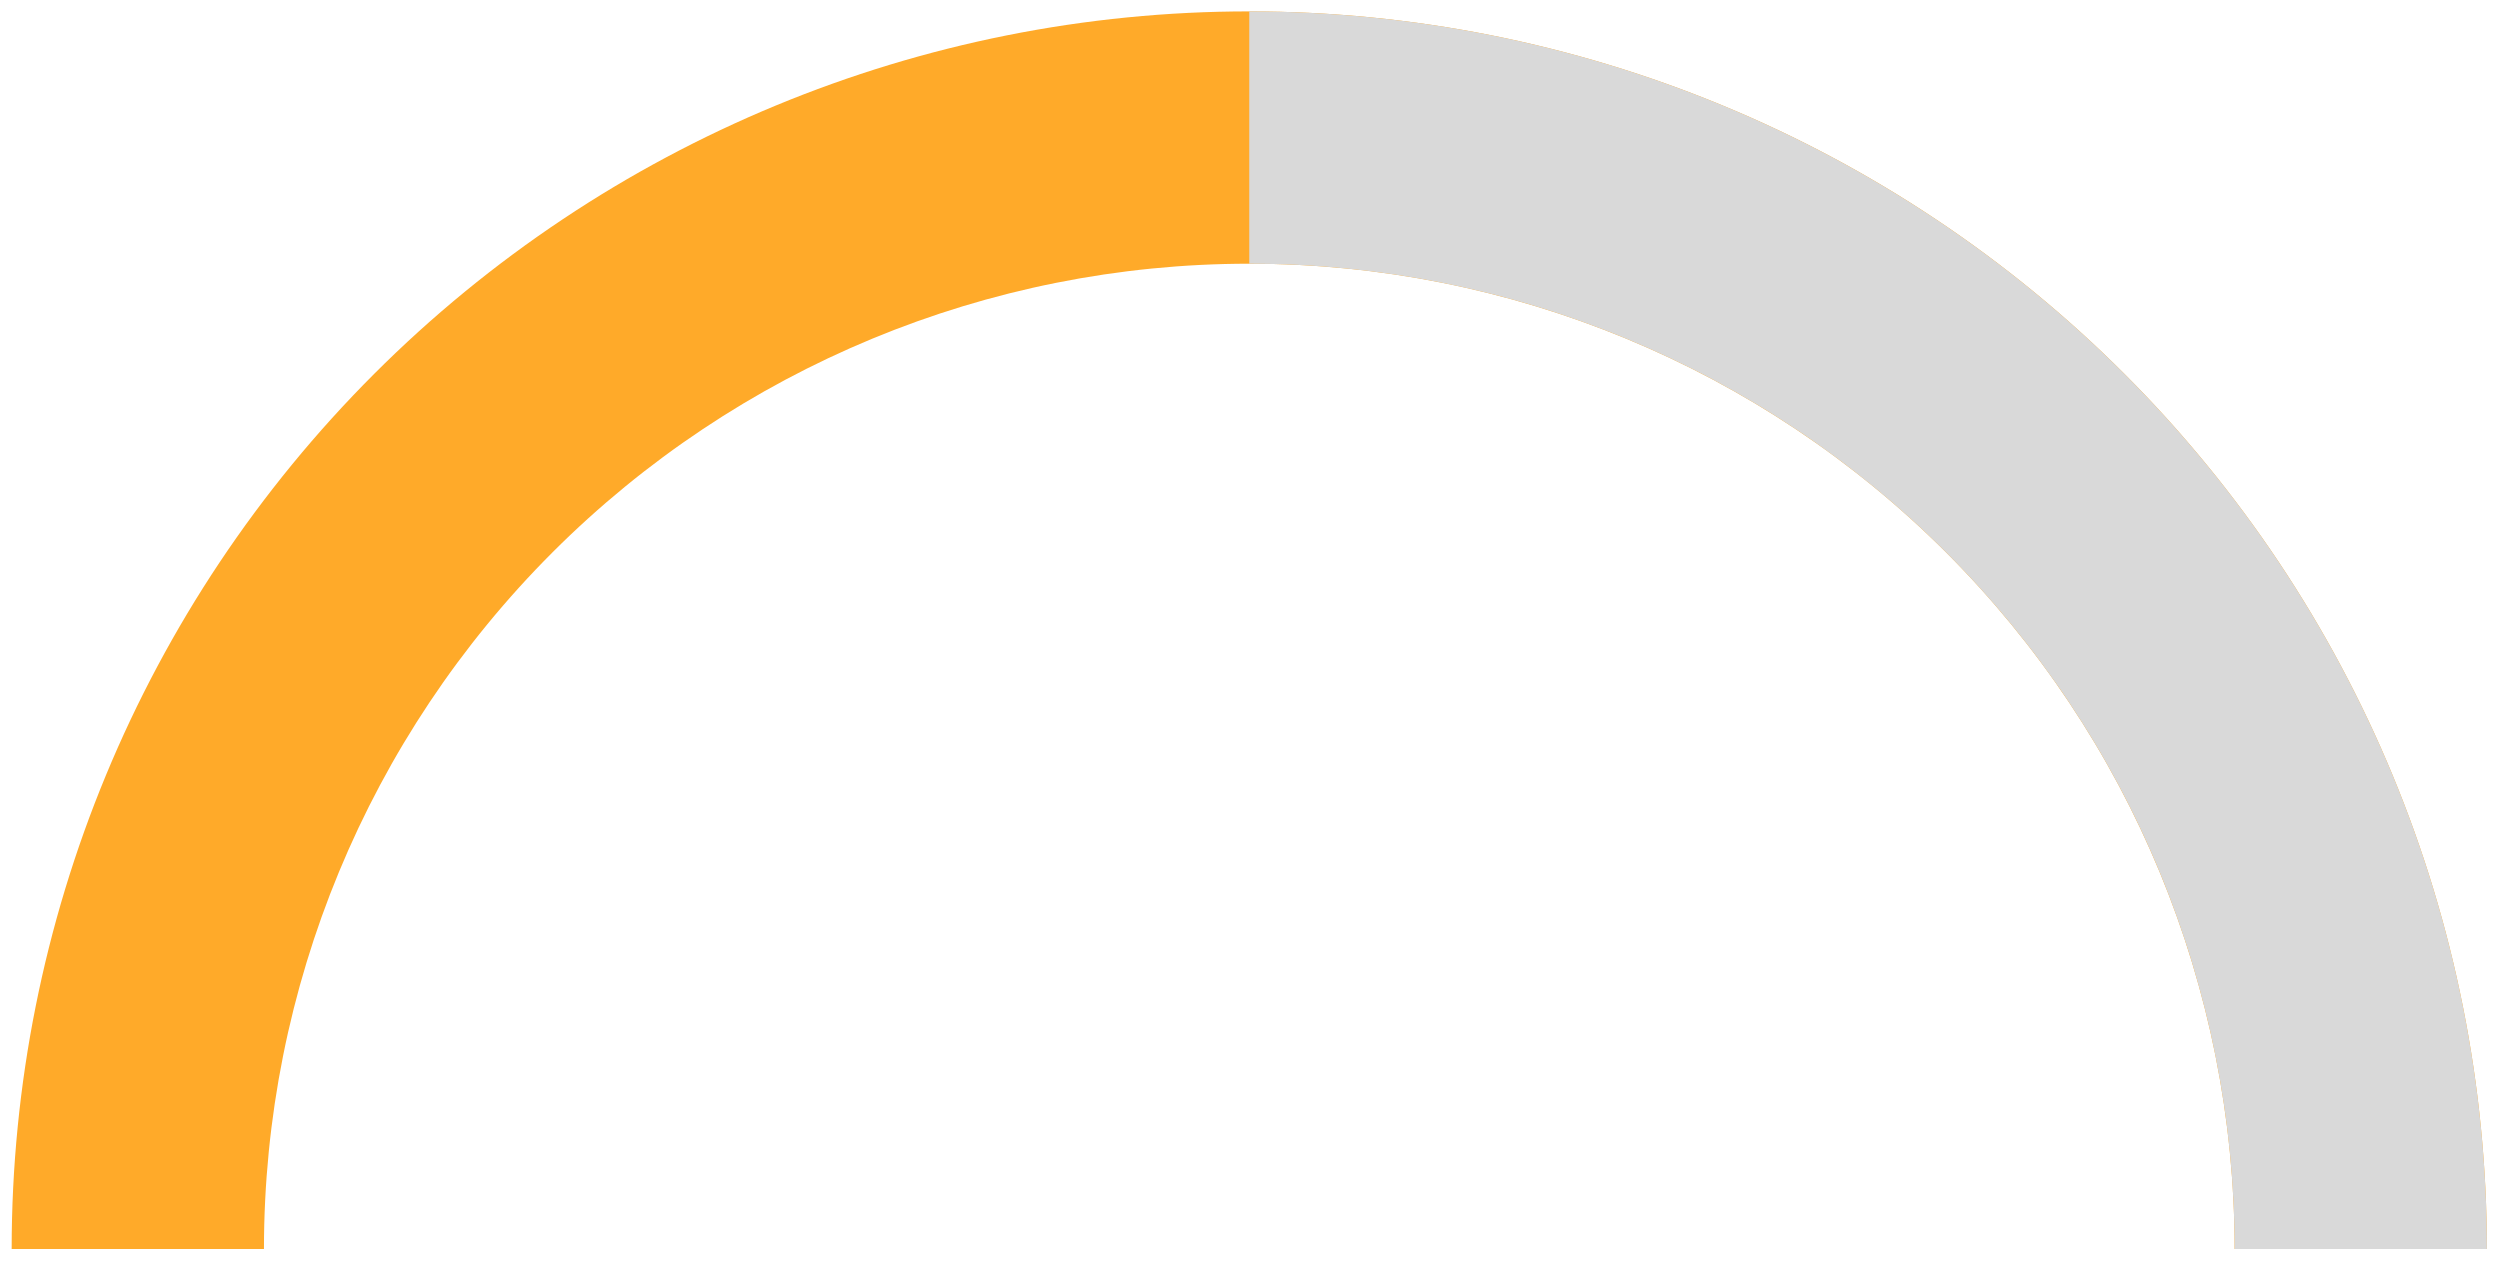 <?xml version="1.0" encoding="UTF-8" standalone="no"?><svg width='101' height='51' viewBox='0 0 101 51' fill='none' xmlns='http://www.w3.org/2000/svg'>
<path d='M100.471 50.46C100.471 37.2 95.203 24.482 85.826 15.105C76.45 5.728 63.732 0.46 50.471 0.46C37.21 0.46 24.492 5.728 15.116 15.105C5.739 24.482 0.471 37.2 0.471 50.46H10.664C10.664 39.903 14.858 29.778 22.323 22.313C29.789 14.848 39.914 10.654 50.471 10.654C61.028 10.654 71.153 14.848 78.618 22.313C86.084 29.778 90.278 39.903 90.278 50.46H100.471Z' fill='#FFAA29'/>
<path d='M100.471 50.46C100.471 43.894 99.178 37.392 96.665 31.326C94.152 25.26 90.469 19.748 85.826 15.105C81.183 10.462 75.671 6.779 69.605 4.266C63.539 1.754 57.037 0.46 50.471 0.46V10.654C55.698 10.654 60.875 11.683 65.704 13.684C70.534 15.684 74.922 18.616 78.618 22.313C82.315 26.009 85.247 30.397 87.248 35.227C89.248 40.057 90.278 45.233 90.278 50.46H100.471Z' fill='#D9D9D9'/>
</svg>
